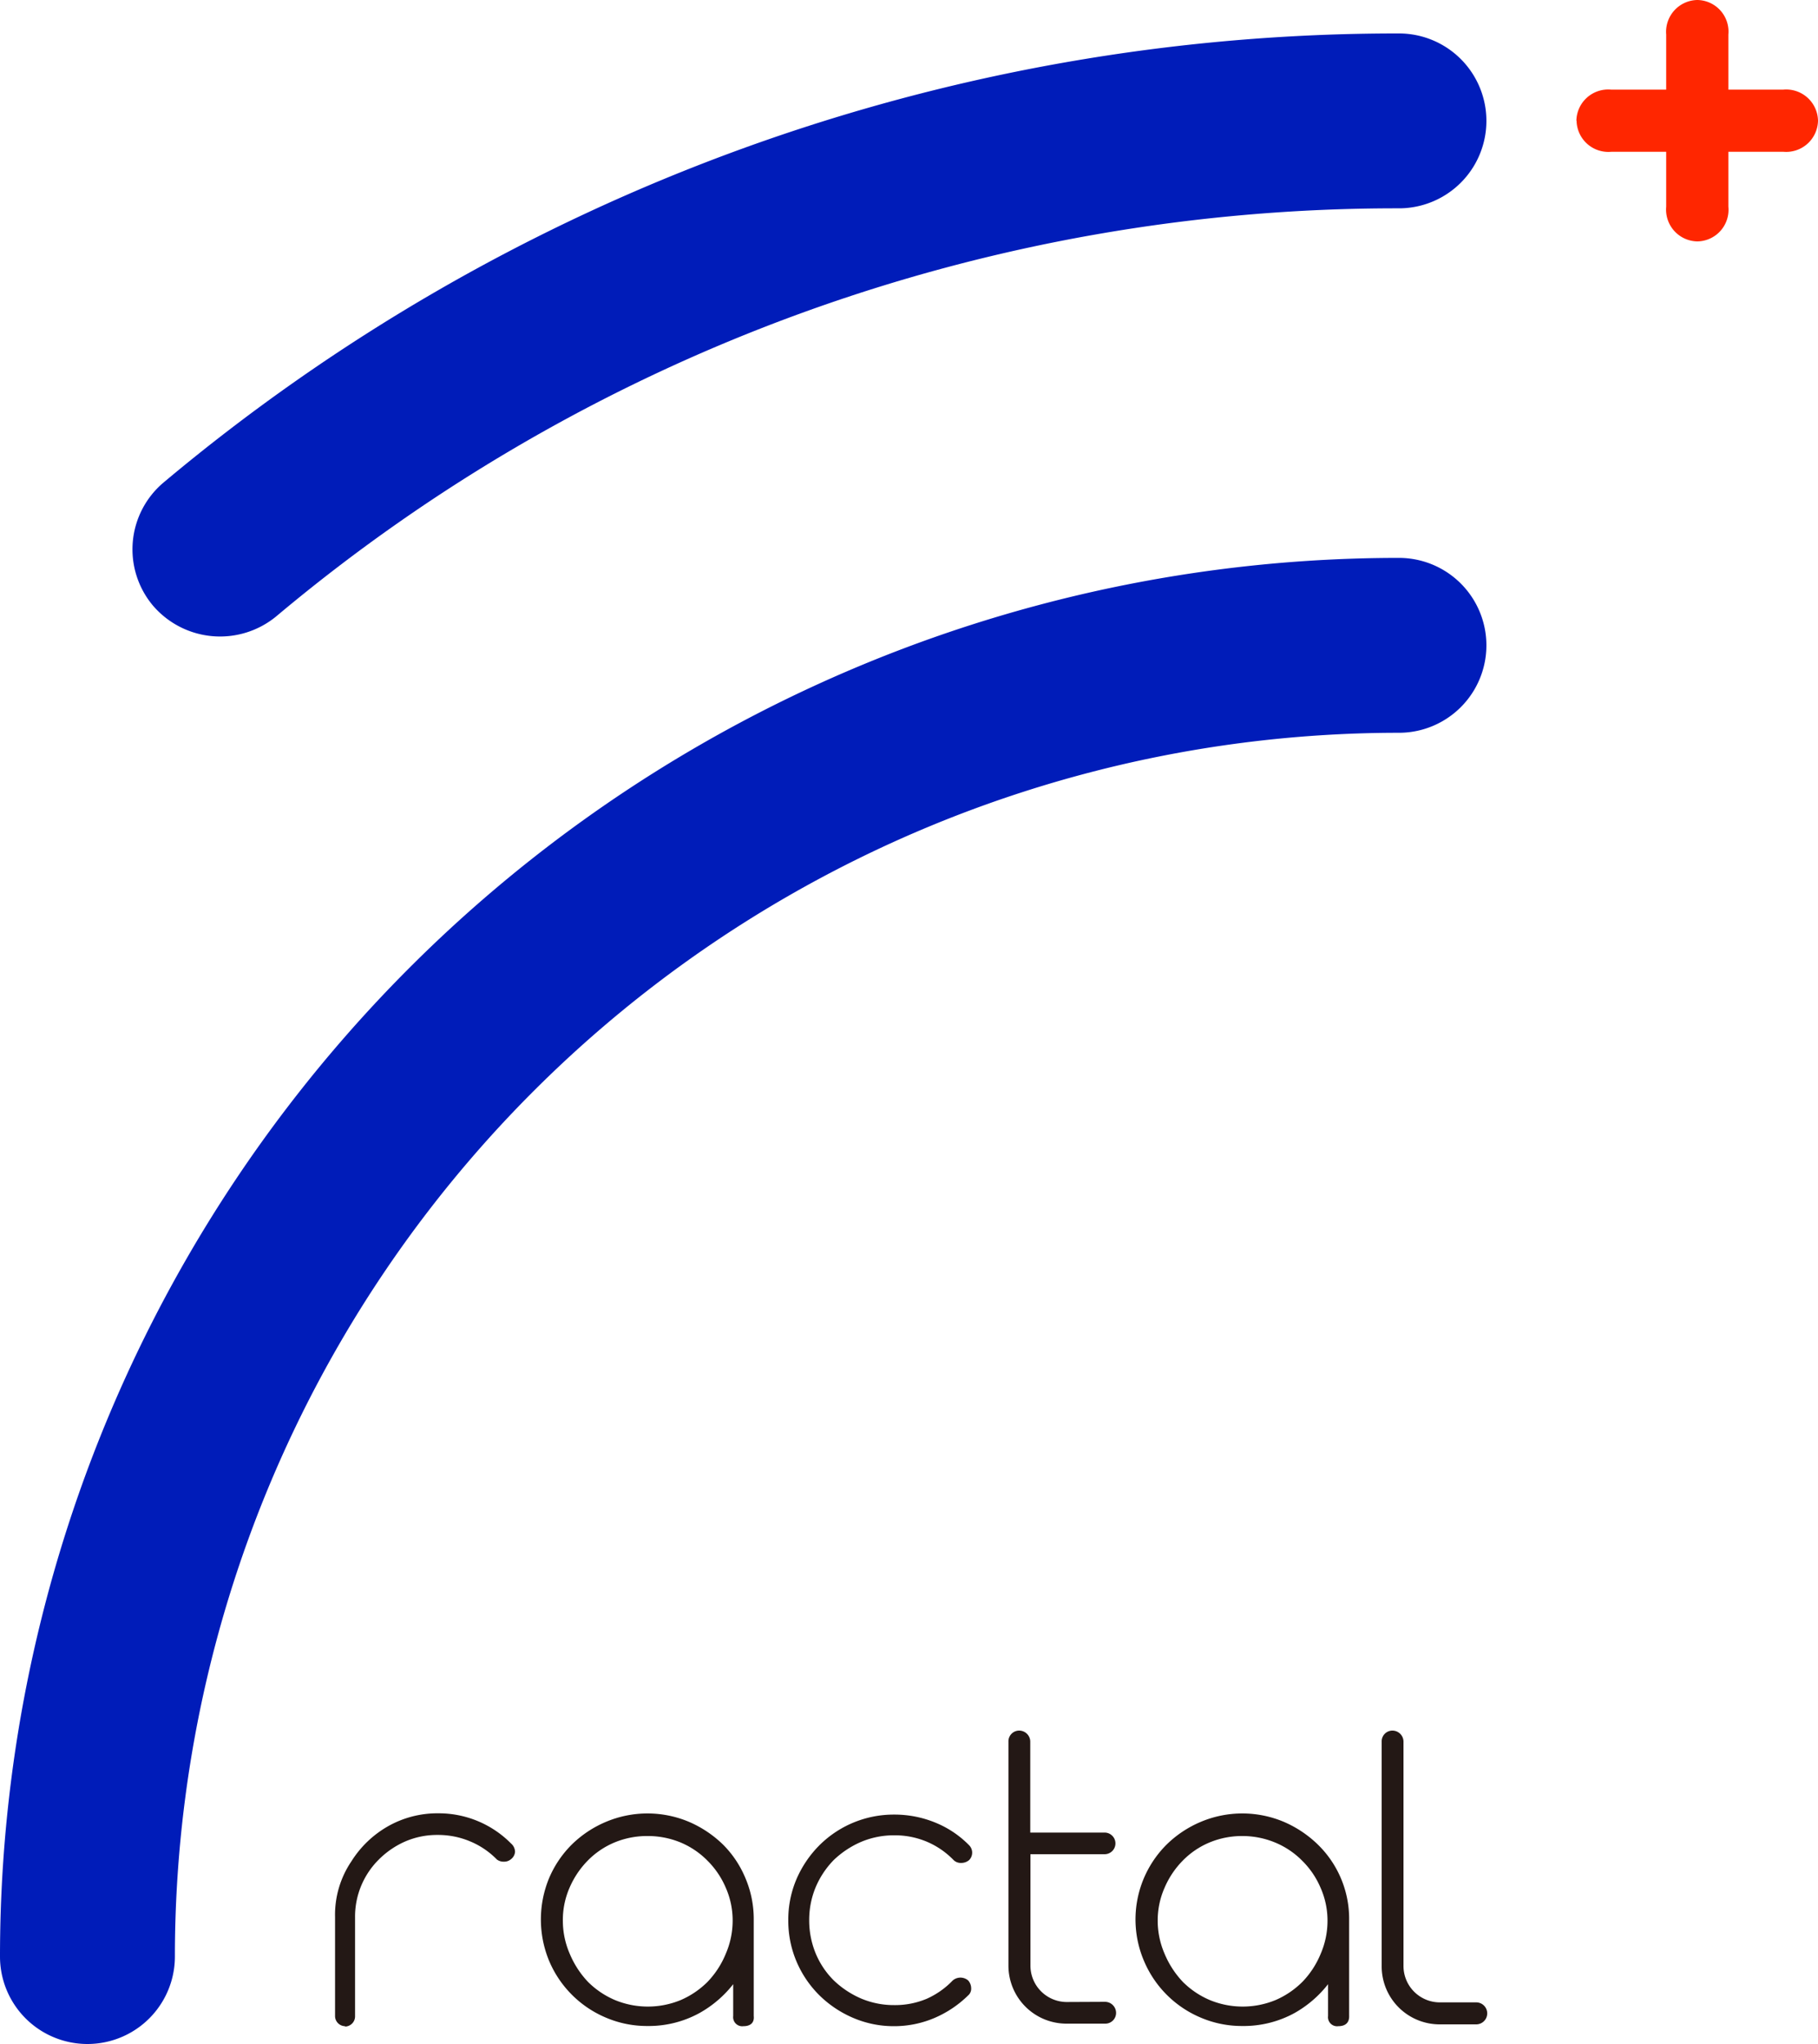 <svg xmlns="http://www.w3.org/2000/svg" viewBox="0 0 100 112.44"><defs><style>.cls-1{fill:#231815;}.cls-2{fill:#001cb9;}.cls-3{fill:#ff2600;}</style></defs><title>report_logo_1</title><g id="图层_2" data-name="图层 2"><g id="图层_1-2" data-name="图层 1"><path class="cls-1" d="M60.79,110.12a.61.61,0,0,1,.6.6.59.59,0,0,1-.6.6H58.65a3.19,3.19,0,0,1-3.18-3.18V95.81a.59.59,0,0,1,.6-.61.61.61,0,0,1,.6.61v5h4.09a.59.59,0,1,1,0,1.19H56.68v6.13a2,2,0,0,0,2,2Z"/><path class="cls-1" d="M76,95.81a.59.59,0,0,1,.6-.61.61.61,0,0,1,.6.61v12.34a2,2,0,0,0,2,2h2a.6.6,0,1,1,0,1.21h-2A3.19,3.19,0,0,1,76,108.15Z"/><path class="cls-1" d="M40.89,111.46a.5.5,0,0,1-.56-.56v-1.75a6.19,6.19,0,0,1-1.86,1.59,5.81,5.81,0,0,1-2.86.71,5.75,5.75,0,0,1-2.28-.46,5.85,5.85,0,0,1-3.12-3.11,5.95,5.95,0,0,1,0-4.58,5.8,5.8,0,0,1,1.25-1.84,6,6,0,0,1,1.87-1.24,5.88,5.88,0,0,1,4.57,0,6.18,6.18,0,0,1,1.86,1.24A5.67,5.67,0,0,1,41,103.31a5.75,5.75,0,0,1,.46,2.29v5.3C41.5,111.27,41.28,111.46,40.89,111.46ZM35.61,101a4.66,4.66,0,0,0-1.8.35,4.49,4.49,0,0,0-1.48,1,4.88,4.88,0,0,0-1,1.49,4.44,4.44,0,0,0-.37,1.82,4.57,4.57,0,0,0,.38,1.82,5.11,5.11,0,0,0,1,1.54,4.71,4.71,0,0,0,1.48,1,4.74,4.74,0,0,0,3.63,0,4.74,4.74,0,0,0,1.47-1,4.89,4.89,0,0,0,1-1.54,4.59,4.59,0,0,0,.38-1.82,4.46,4.46,0,0,0-.38-1.82,4.68,4.68,0,0,0-1-1.48,4.54,4.54,0,0,0-1.47-1A4.7,4.7,0,0,0,35.61,101Z"/><path class="cls-1" d="M49.19,111.46a5.66,5.66,0,0,1-2.27-.46,6,6,0,0,1-1.85-1.24,5.81,5.81,0,0,1-1.25-1.84,5.73,5.73,0,0,1-.46-2.29,5.67,5.67,0,0,1,.46-2.28,6,6,0,0,1,1.25-1.84,5.79,5.79,0,0,1,4.12-1.69,5.91,5.91,0,0,1,2.28.45,5.49,5.49,0,0,1,1.84,1.24.58.58,0,0,1,0,.81.67.67,0,0,1-.44.16.57.57,0,0,1-.42-.16,4.47,4.47,0,0,0-1.45-1,4.52,4.52,0,0,0-1.81-.36,4.62,4.62,0,0,0-1.82.36,5.08,5.08,0,0,0-1.51,1,4.83,4.83,0,0,0-1,1.51,4.69,4.69,0,0,0-.35,1.8,4.78,4.78,0,0,0,.35,1.81,4.56,4.56,0,0,0,1,1.5,5.08,5.08,0,0,0,1.51,1,4.63,4.63,0,0,0,1.82.36,4.47,4.47,0,0,0,1.79-.35,4.53,4.53,0,0,0,1.42-1,.65.65,0,0,1,.86,0,.66.66,0,0,1,.16.43.48.48,0,0,1-.17.39A6,6,0,0,1,51.42,111,5.65,5.65,0,0,1,49.19,111.46Z"/><path class="cls-1" d="M73.61,111.46a.5.5,0,0,1-.56-.56v-1.75a6.17,6.17,0,0,1-1.85,1.59,5.83,5.83,0,0,1-2.87.71,5.75,5.75,0,0,1-2.28-.46,5.84,5.84,0,0,1-3.12-3.11,5.81,5.81,0,0,1,1.25-6.42,6,6,0,0,1,1.87-1.24,5.88,5.88,0,0,1,4.57,0,6.19,6.19,0,0,1,1.86,1.24,5.7,5.7,0,0,1,1.73,4.13v5.3C74.22,111.12,74.14,111.46,73.61,111.46ZM68.34,101a4.65,4.65,0,0,0-1.8.35,4.47,4.47,0,0,0-1.48,1,4.84,4.84,0,0,0-1,1.49,4.44,4.44,0,0,0-.38,1.82,4.57,4.57,0,0,0,.38,1.82,5.1,5.1,0,0,0,1,1.54,4.68,4.68,0,0,0,1.48,1,4.74,4.74,0,0,0,3.63,0,4.74,4.74,0,0,0,1.47-1,4.87,4.87,0,0,0,1-1.53,4.58,4.58,0,0,0,.38-1.82,4.45,4.45,0,0,0-.38-1.82,4.63,4.63,0,0,0-1-1.48,4.53,4.53,0,0,0-1.47-1A4.69,4.69,0,0,0,68.34,101Z"/><path class="cls-1" d="M19,111.46a.56.56,0,0,1-.57-.54v-5.46a5.25,5.25,0,0,1,.9-3.07,5.71,5.71,0,0,1,2-1.92,5.5,5.5,0,0,1,2.78-.72,5.59,5.59,0,0,1,4,1.66.62.62,0,0,1,.22.46.57.57,0,0,1-.23.41.58.58,0,0,1-.39.13.6.6,0,0,1-.38-.12,4.42,4.42,0,0,0-1.48-1,4.53,4.53,0,0,0-1.77-.35,4.41,4.41,0,0,0-1.77.35,4.73,4.73,0,0,0-1.47,1,4.42,4.42,0,0,0-1.31,3.19v5.46a.56.56,0,0,1-.57.54Z"/><path class="cls-2" d="M76.95,30.69h0A76.94,76.94,0,0,0,0,107.63H0a4.81,4.81,0,0,0,9.62,0h0A67.33,67.33,0,0,1,76.95,40.31h0a4.81,4.81,0,0,0,0-9.62Z"/><path class="cls-2" d="M76.95,1.84h0A105.54,105.54,0,0,0,9,26.54H9a4.81,4.81,0,0,0-.59,6.77,4.86,4.86,0,0,0,6.78.6h0A95.78,95.78,0,0,1,76.95,11.46h0a4.81,4.81,0,0,0,0-9.62Z"/><path class="cls-3" d="M86.72,6.64a1.75,1.75,0,0,0,1.91,1.71h9.47A1.75,1.75,0,0,0,100,6.64h0a1.75,1.75,0,0,0-1.91-1.71H88.62a1.75,1.75,0,0,0-1.91,1.71Z"/><path class="cls-3" d="M93.36,13.28a1.74,1.74,0,0,0,1.71-1.91V1.9A1.74,1.74,0,0,0,93.36,0h0a1.75,1.75,0,0,0-1.71,1.9v9.47a1.75,1.75,0,0,0,1.71,1.91Z"/></g></g></svg>